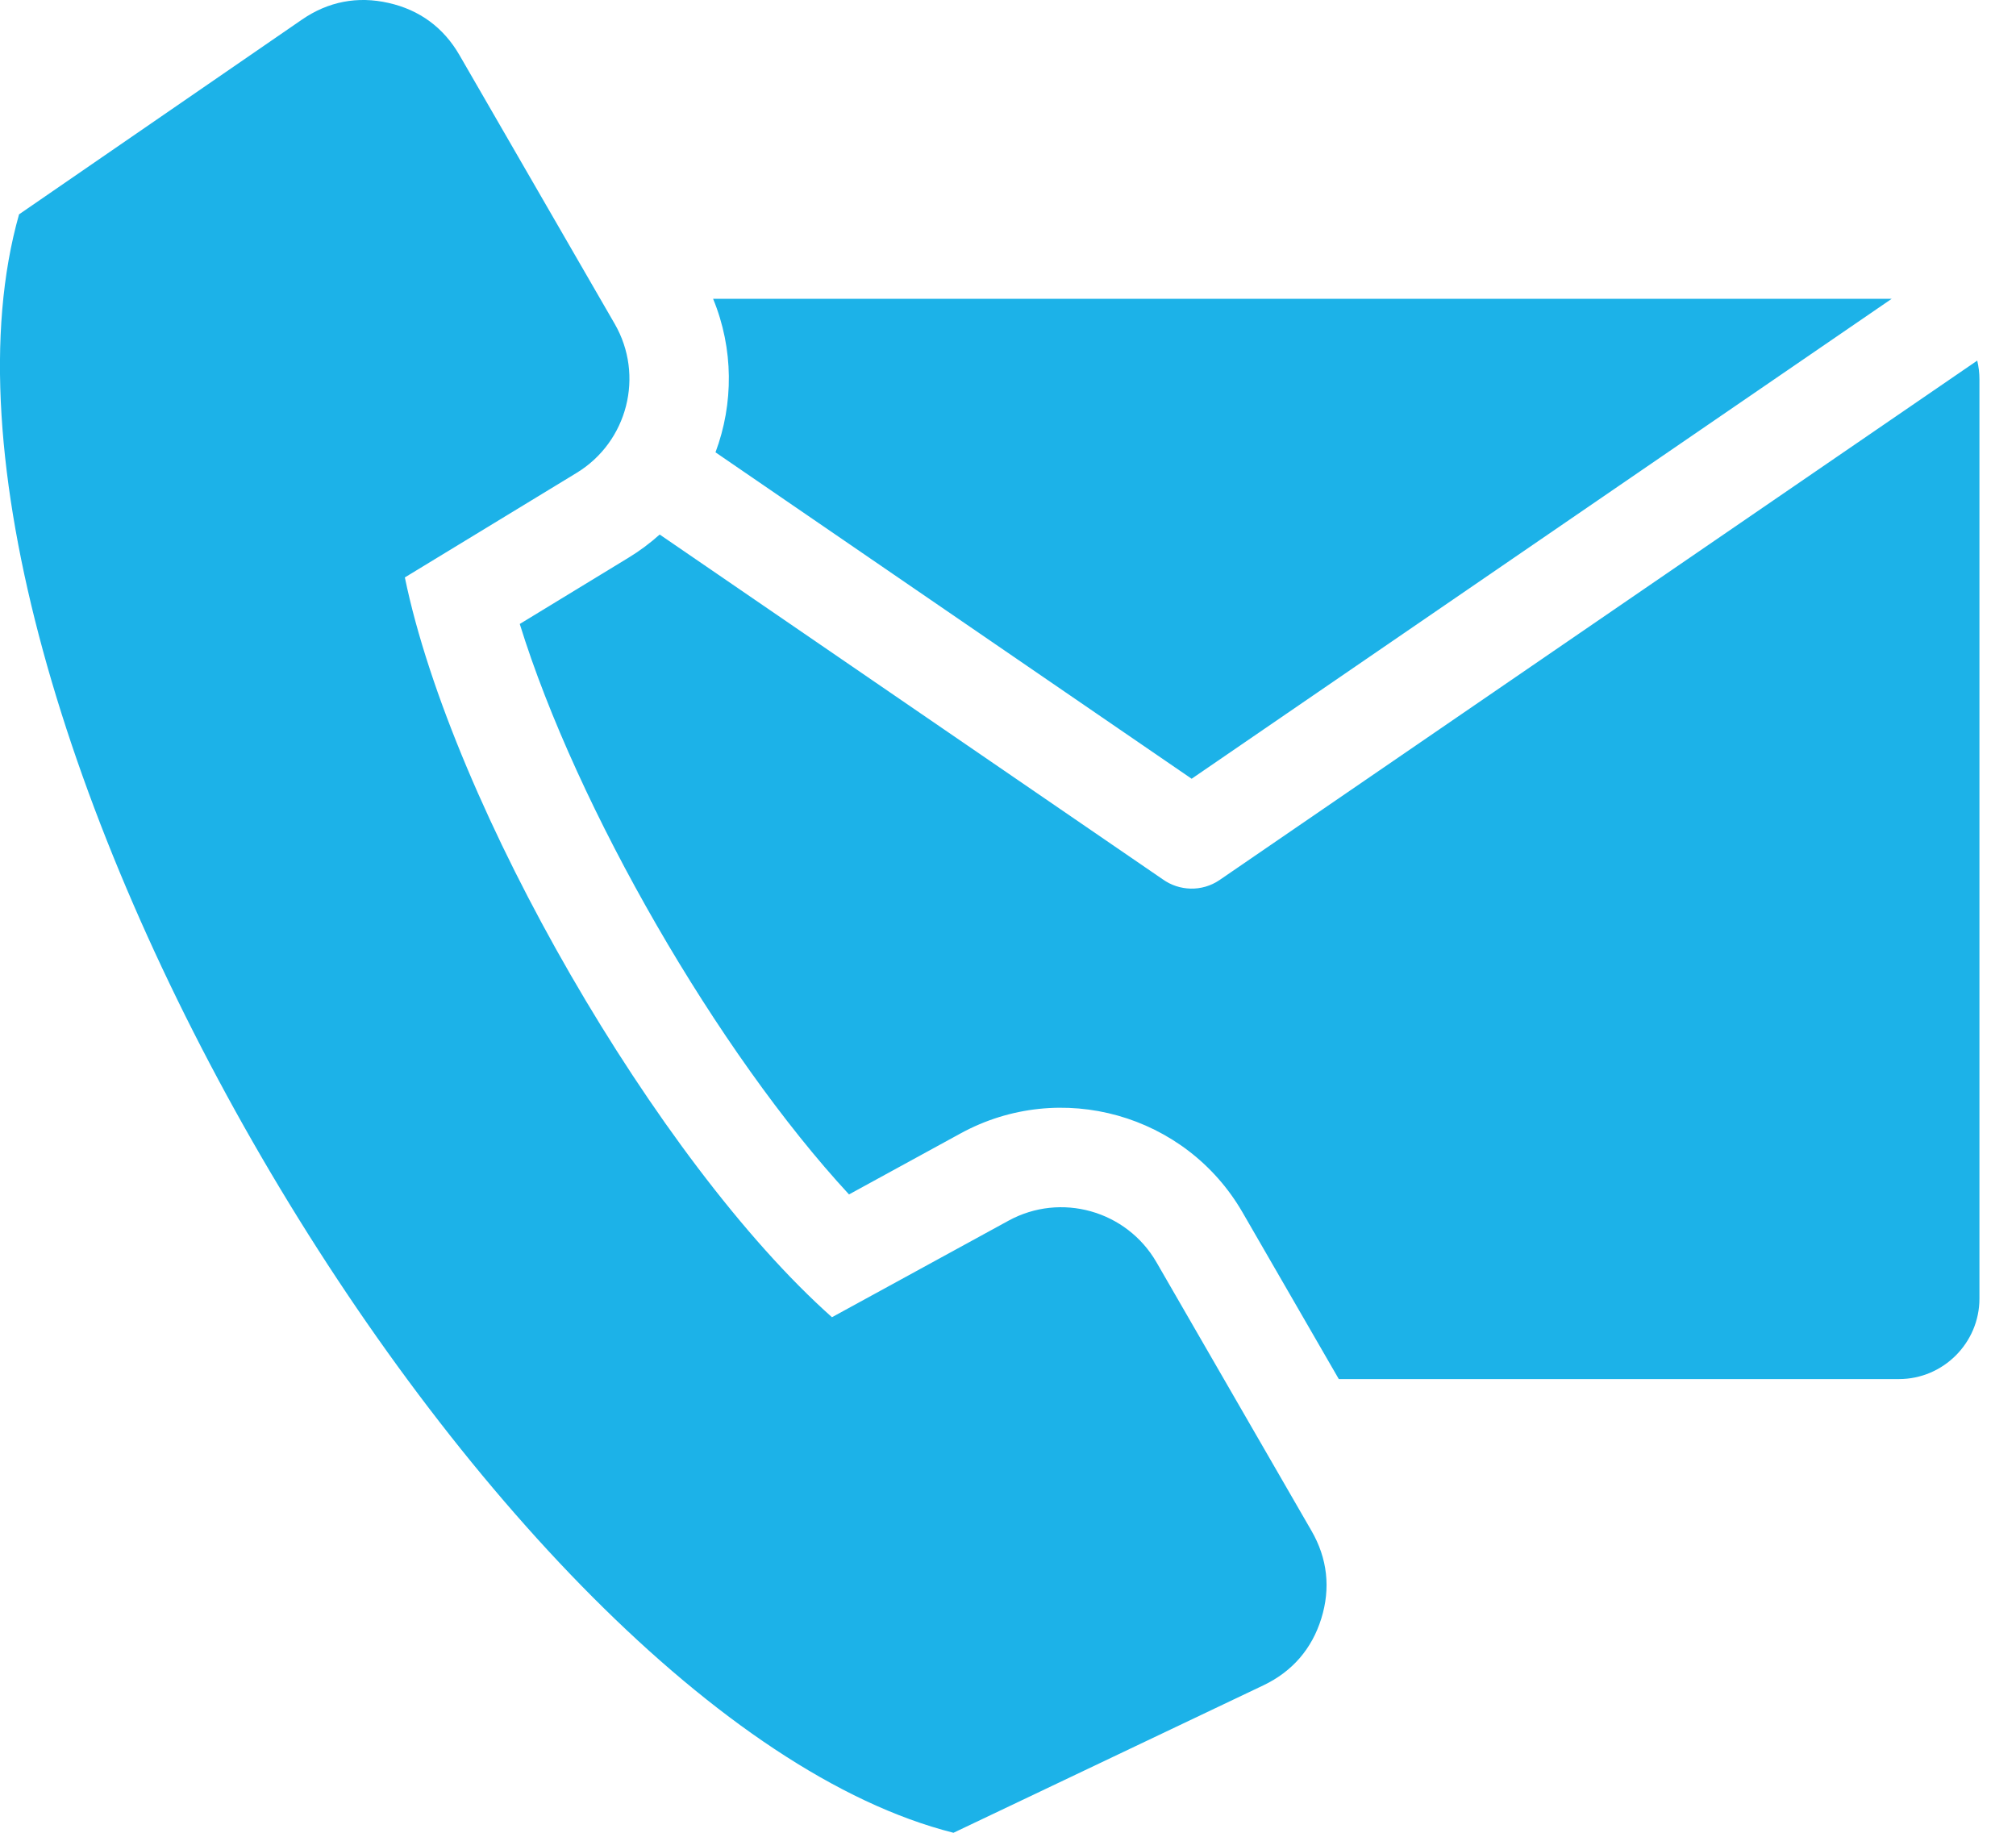 <svg width="22" height="20" viewBox="0 0 22 20" fill="none" xmlns="http://www.w3.org/2000/svg">
<path fill-rule="evenodd" clip-rule="evenodd" d="M7.782 3.261H20.643L13.004 8.498L7.808 4.936C8.006 4.406 8.007 3.808 7.782 3.261ZM4.418 6.301L6.293 5.16C6.849 4.821 7.034 4.098 6.708 3.534L5.015 0.603C4.842 0.302 4.579 0.108 4.24 0.032C3.901 -0.045 3.581 0.017 3.295 0.214L0.208 2.339C-1.261 7.516 5.342 18.723 10.405 20L13.789 18.39C14.102 18.24 14.316 17.994 14.419 17.662C14.522 17.331 14.486 17.006 14.312 16.705L12.62 13.774C12.294 13.21 11.576 13.008 11.005 13.321L9.079 14.374C7.174 12.68 4.933 8.797 4.418 6.301ZM21.577 3.935L13.309 9.603C13.116 9.735 12.867 9.724 12.688 9.595L7.199 5.833C7.093 5.928 6.979 6.013 6.857 6.087L5.672 6.809C6.294 8.819 7.836 11.489 9.265 13.034L10.483 12.368C11.572 11.773 12.94 12.157 13.56 13.231L14.61 15.049H20.723C21.206 15.049 21.601 14.654 21.601 14.171V4.139C21.601 4.07 21.593 4.002 21.577 3.935Z" fill="#1CB2E8"/>
</svg>
